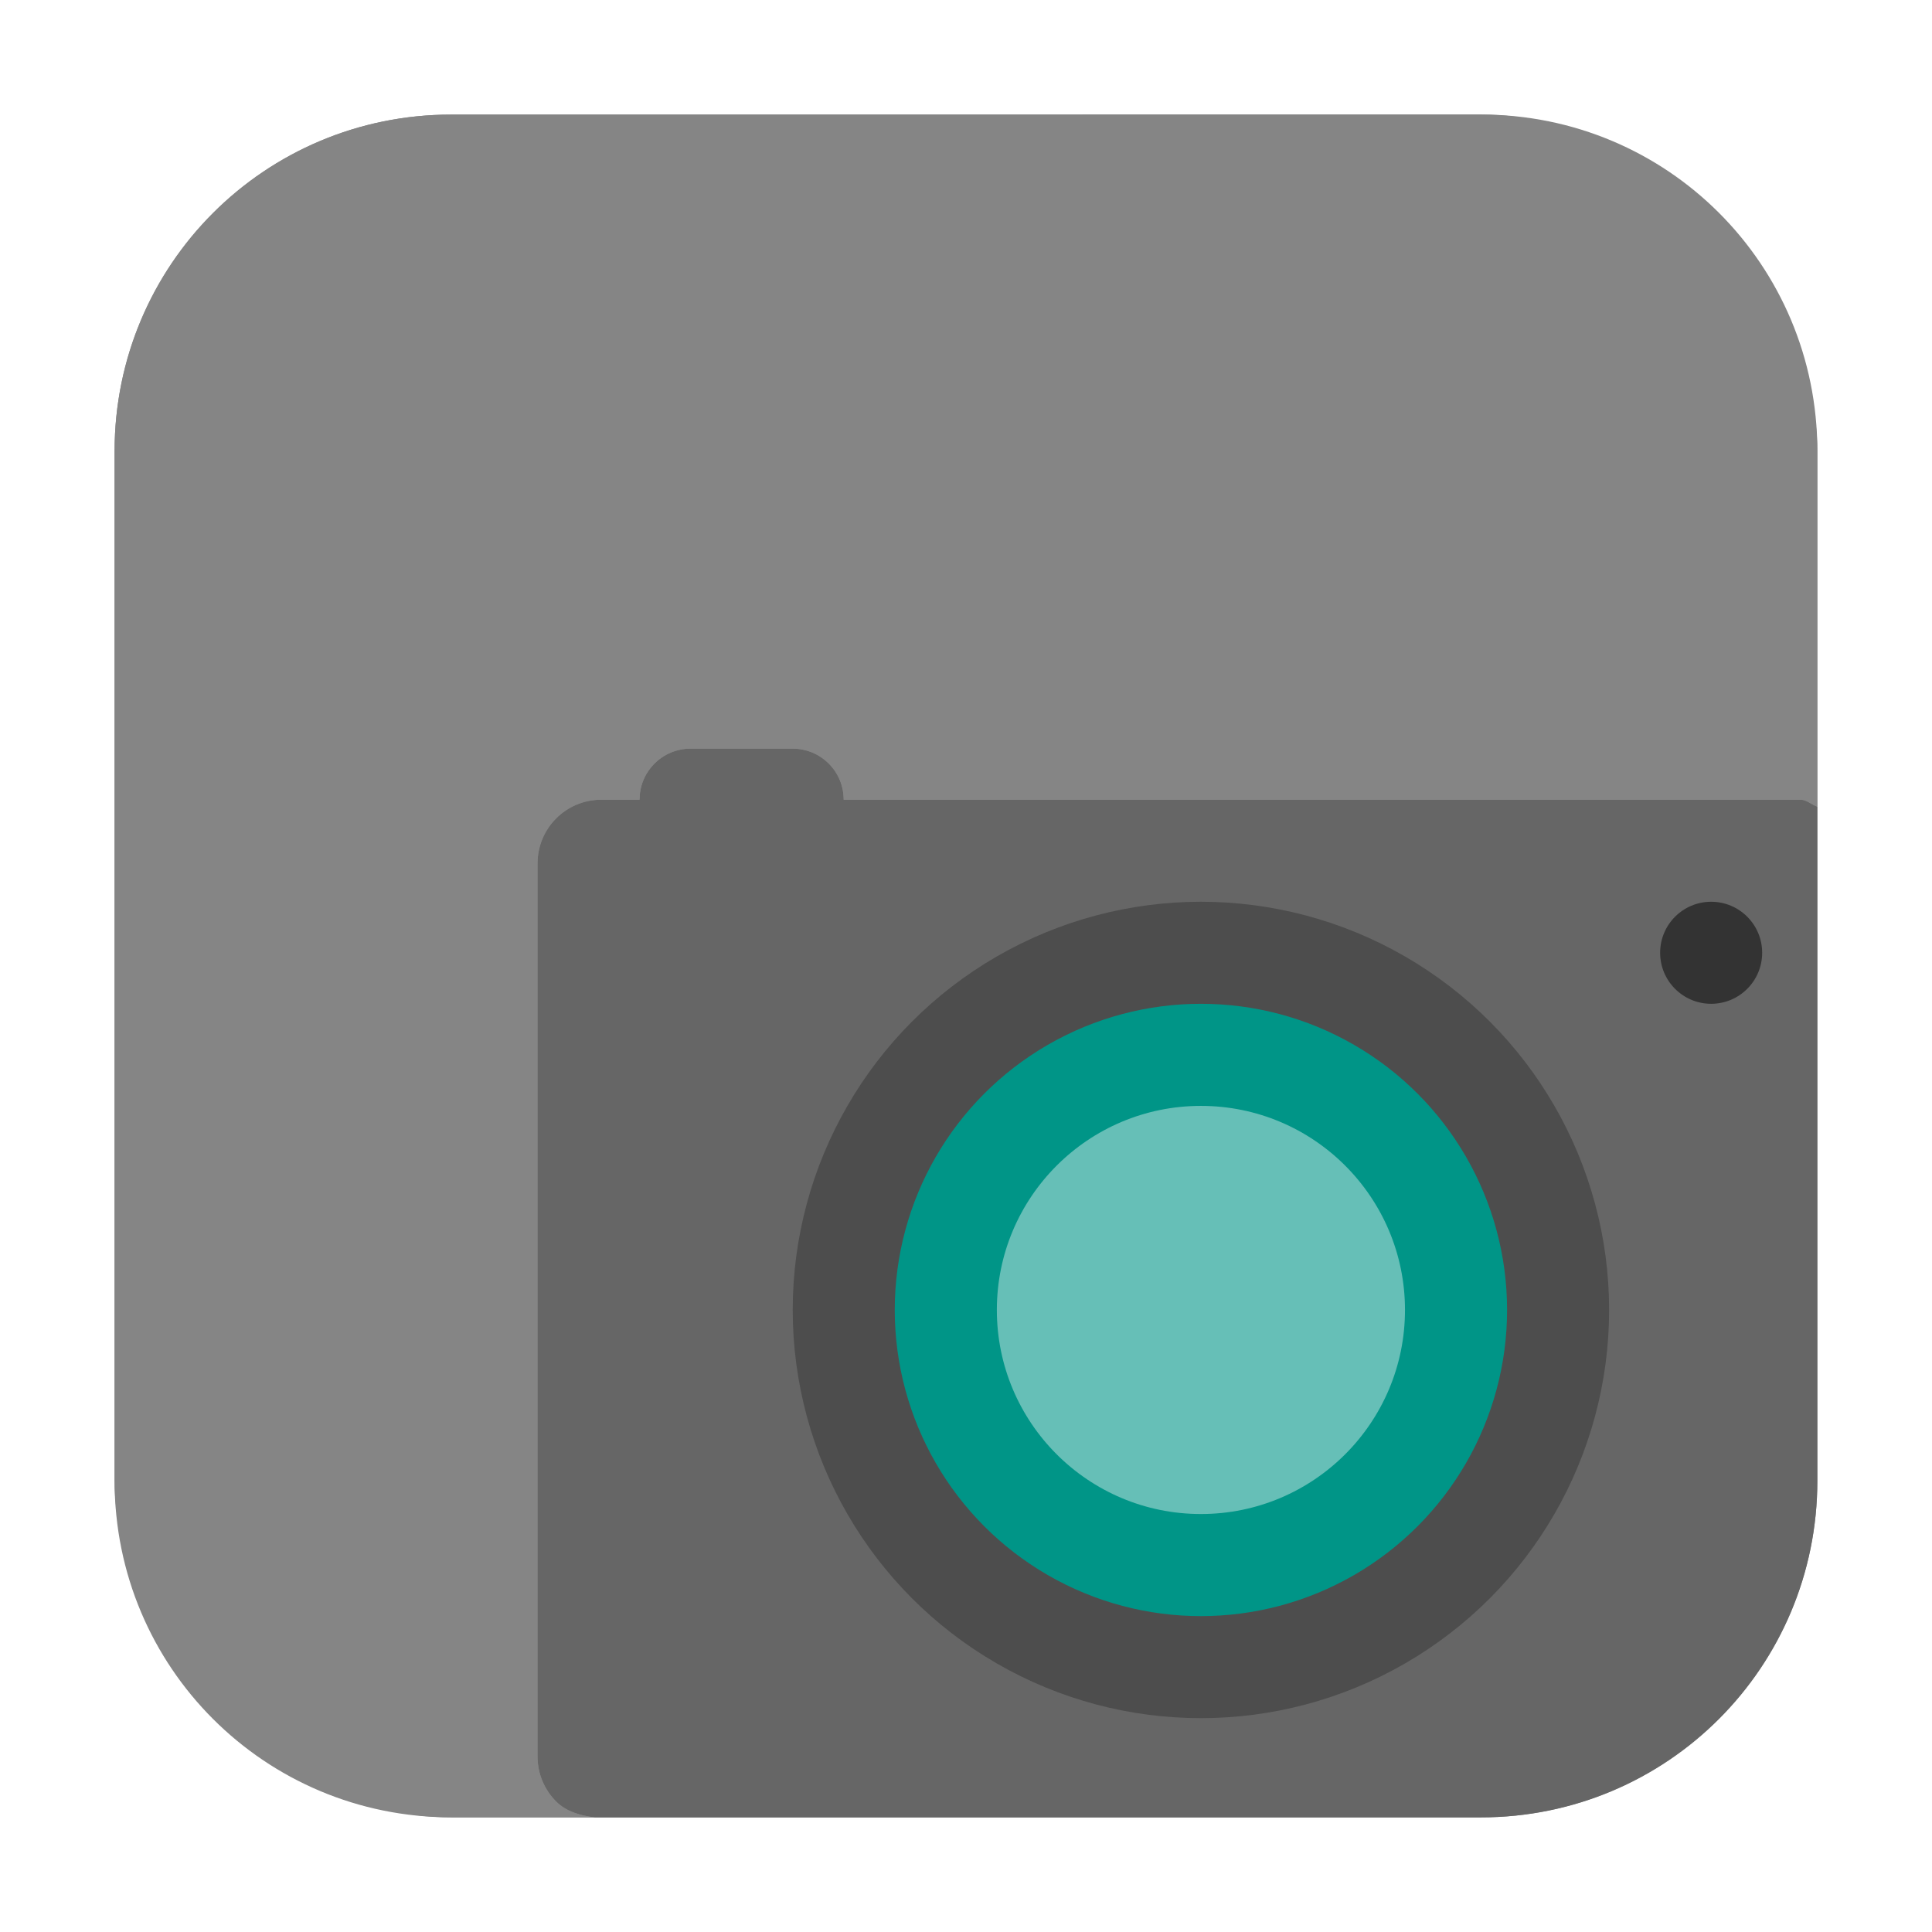 <?xml version="1.0" encoding="UTF-8" standalone="no"?>
<svg
   xmlns:dc="http://purl.org/dc/elements/1.1/"
   xmlns:cc="http://creativecommons.org/ns#"
   xmlns:rdf="http://www.w3.org/1999/02/22-rdf-syntax-ns#"
   xmlns:svg="http://www.w3.org/2000/svg"
   xmlns="http://www.w3.org/2000/svg"
   xmlns:sodipodi="http://sodipodi.sourceforge.net/DTD/sodipodi-0.dtd"
   xmlns:inkscape="http://www.inkscape.org/namespaces/inkscape"
   width="32"
   height="32"
   version="1"
   id="svg22"
   sodipodi:docname="kaption.svg"
   inkscape:version="0.92.1 r">
  <defs
     id="defs26" />
  <sodipodi:namedview
     pagecolor="#ffffff"
     bordercolor="#666666"
     borderopacity="1"
     objecttolerance="10"
     gridtolerance="10"
     guidetolerance="10"
     inkscape:pageopacity="0"
     inkscape:pageshadow="2"
     inkscape:window-width="1680"
     inkscape:window-height="963"
     id="namedview24"
     showgrid="false"
     inkscape:zoom="14.75"
     inkscape:cx="4.1809872"
     inkscape:cy="19.704087"
     inkscape:window-x="0"
     inkscape:window-y="0"
     inkscape:window-maximized="1"
     inkscape:current-layer="svg22" />
  <rect
     style="opacity:1;fill:#858585;fill-opacity:1;fill-rule:evenodd;stroke:none;stroke-width:1.035;stroke-linecap:round;stroke-linejoin:bevel;stroke-miterlimit:4;stroke-dasharray:none;stroke-dashoffset:0;stroke-opacity:1"
     id="rect4497-3-3"
     width="28.203"
     height="28.203"
     x="1.898"
     y="1.898"
     ry="5.575" />
  <g
     id="g4545"
     transform="translate(51.119,-3.391)">
    <path
       inkscape:connector-curvature="0"
       id="path4535"
       d="m -21.018,16.752 c -0.1,-0.031 -0.171,-0.115 -0.281,-0.115 h -15.846 c 0,-0.468 -0.378,-0.846 -0.846,-0.846 h -1.689 c -0.468,0 -0.846,0.378 -0.846,0.846 h -0.633 c -0.293,0 -0.557,0.118 -0.748,0.309 -0.191,0.191 -0.309,0.455 -0.309,0.748 v 14.789 c 0,0.293 0.118,0.557 0.309,0.748 0.162,0.162 0.395,0.232 0.635,0.262 h 14.68 c 3.089,0 5.574,-2.488 5.574,-5.576 z"
       style="opacity:1;fill:#666666;fill-opacity:1;fill-rule:evenodd;stroke:none;stroke-width:1.035;stroke-linecap:round;stroke-linejoin:bevel;stroke-miterlimit:4;stroke-dasharray:none;stroke-dashoffset:0;stroke-opacity:1" />
    <path
       inkscape:connector-curvature="0"
       id="rect4497-3"
       d="m -43.645,5.289 c -3.089,0 -5.576,2.486 -5.576,5.574 v 17.053 c 0,3.089 2.488,5.576 5.576,5.576 h 2.373 c -0.24,-0.029 -0.473,-0.1 -0.635,-0.262 -0.191,-0.191 -0.309,-0.455 -0.309,-0.748 V 17.693 c 0,-0.293 0.118,-0.557 0.309,-0.748 0.191,-0.191 0.455,-0.309 0.748,-0.309 h 0.633 c 0,-0.468 0.378,-0.846 0.846,-0.846 h 1.689 c 0.468,0 0.846,0.378 0.846,0.846 h 15.846 c 0.11,0 0.182,0.084 0.281,0.115 v -5.889 c 0,-3.089 -2.486,-5.574 -5.574,-5.574 z"
       style="opacity:1;fill:#858585;fill-opacity:1;fill-rule:evenodd;stroke:none;stroke-width:1.035;stroke-linecap:round;stroke-linejoin:bevel;stroke-miterlimit:4;stroke-dasharray:none;stroke-dashoffset:0;stroke-opacity:1" />
  </g>
  <circle
     style="opacity:1;stroke-width:0.845;fill:#333333"
     cx="28.342"
     cy="15.781"
     r="0.845"
     id="circle8" />
  <circle
     style="opacity:1;stroke-width:0.845;fill:#4d4d4d"
     cx="19.891"
     cy="21.697"
     r="6.761"
     id="circle10" />
  <circle
     style="fill:#009587;stroke-width:0.845"
     cx="19.891"
     cy="-21.697"
     r="5.071"
     transform="scale(1,-1)"
     id="circle14" />
  <circle
     style="fill:#66bfb7;stroke-width:0.845"
     cx="19.891"
     cy="21.697"
     r="3.38"
     id="circle18" />
</svg>
